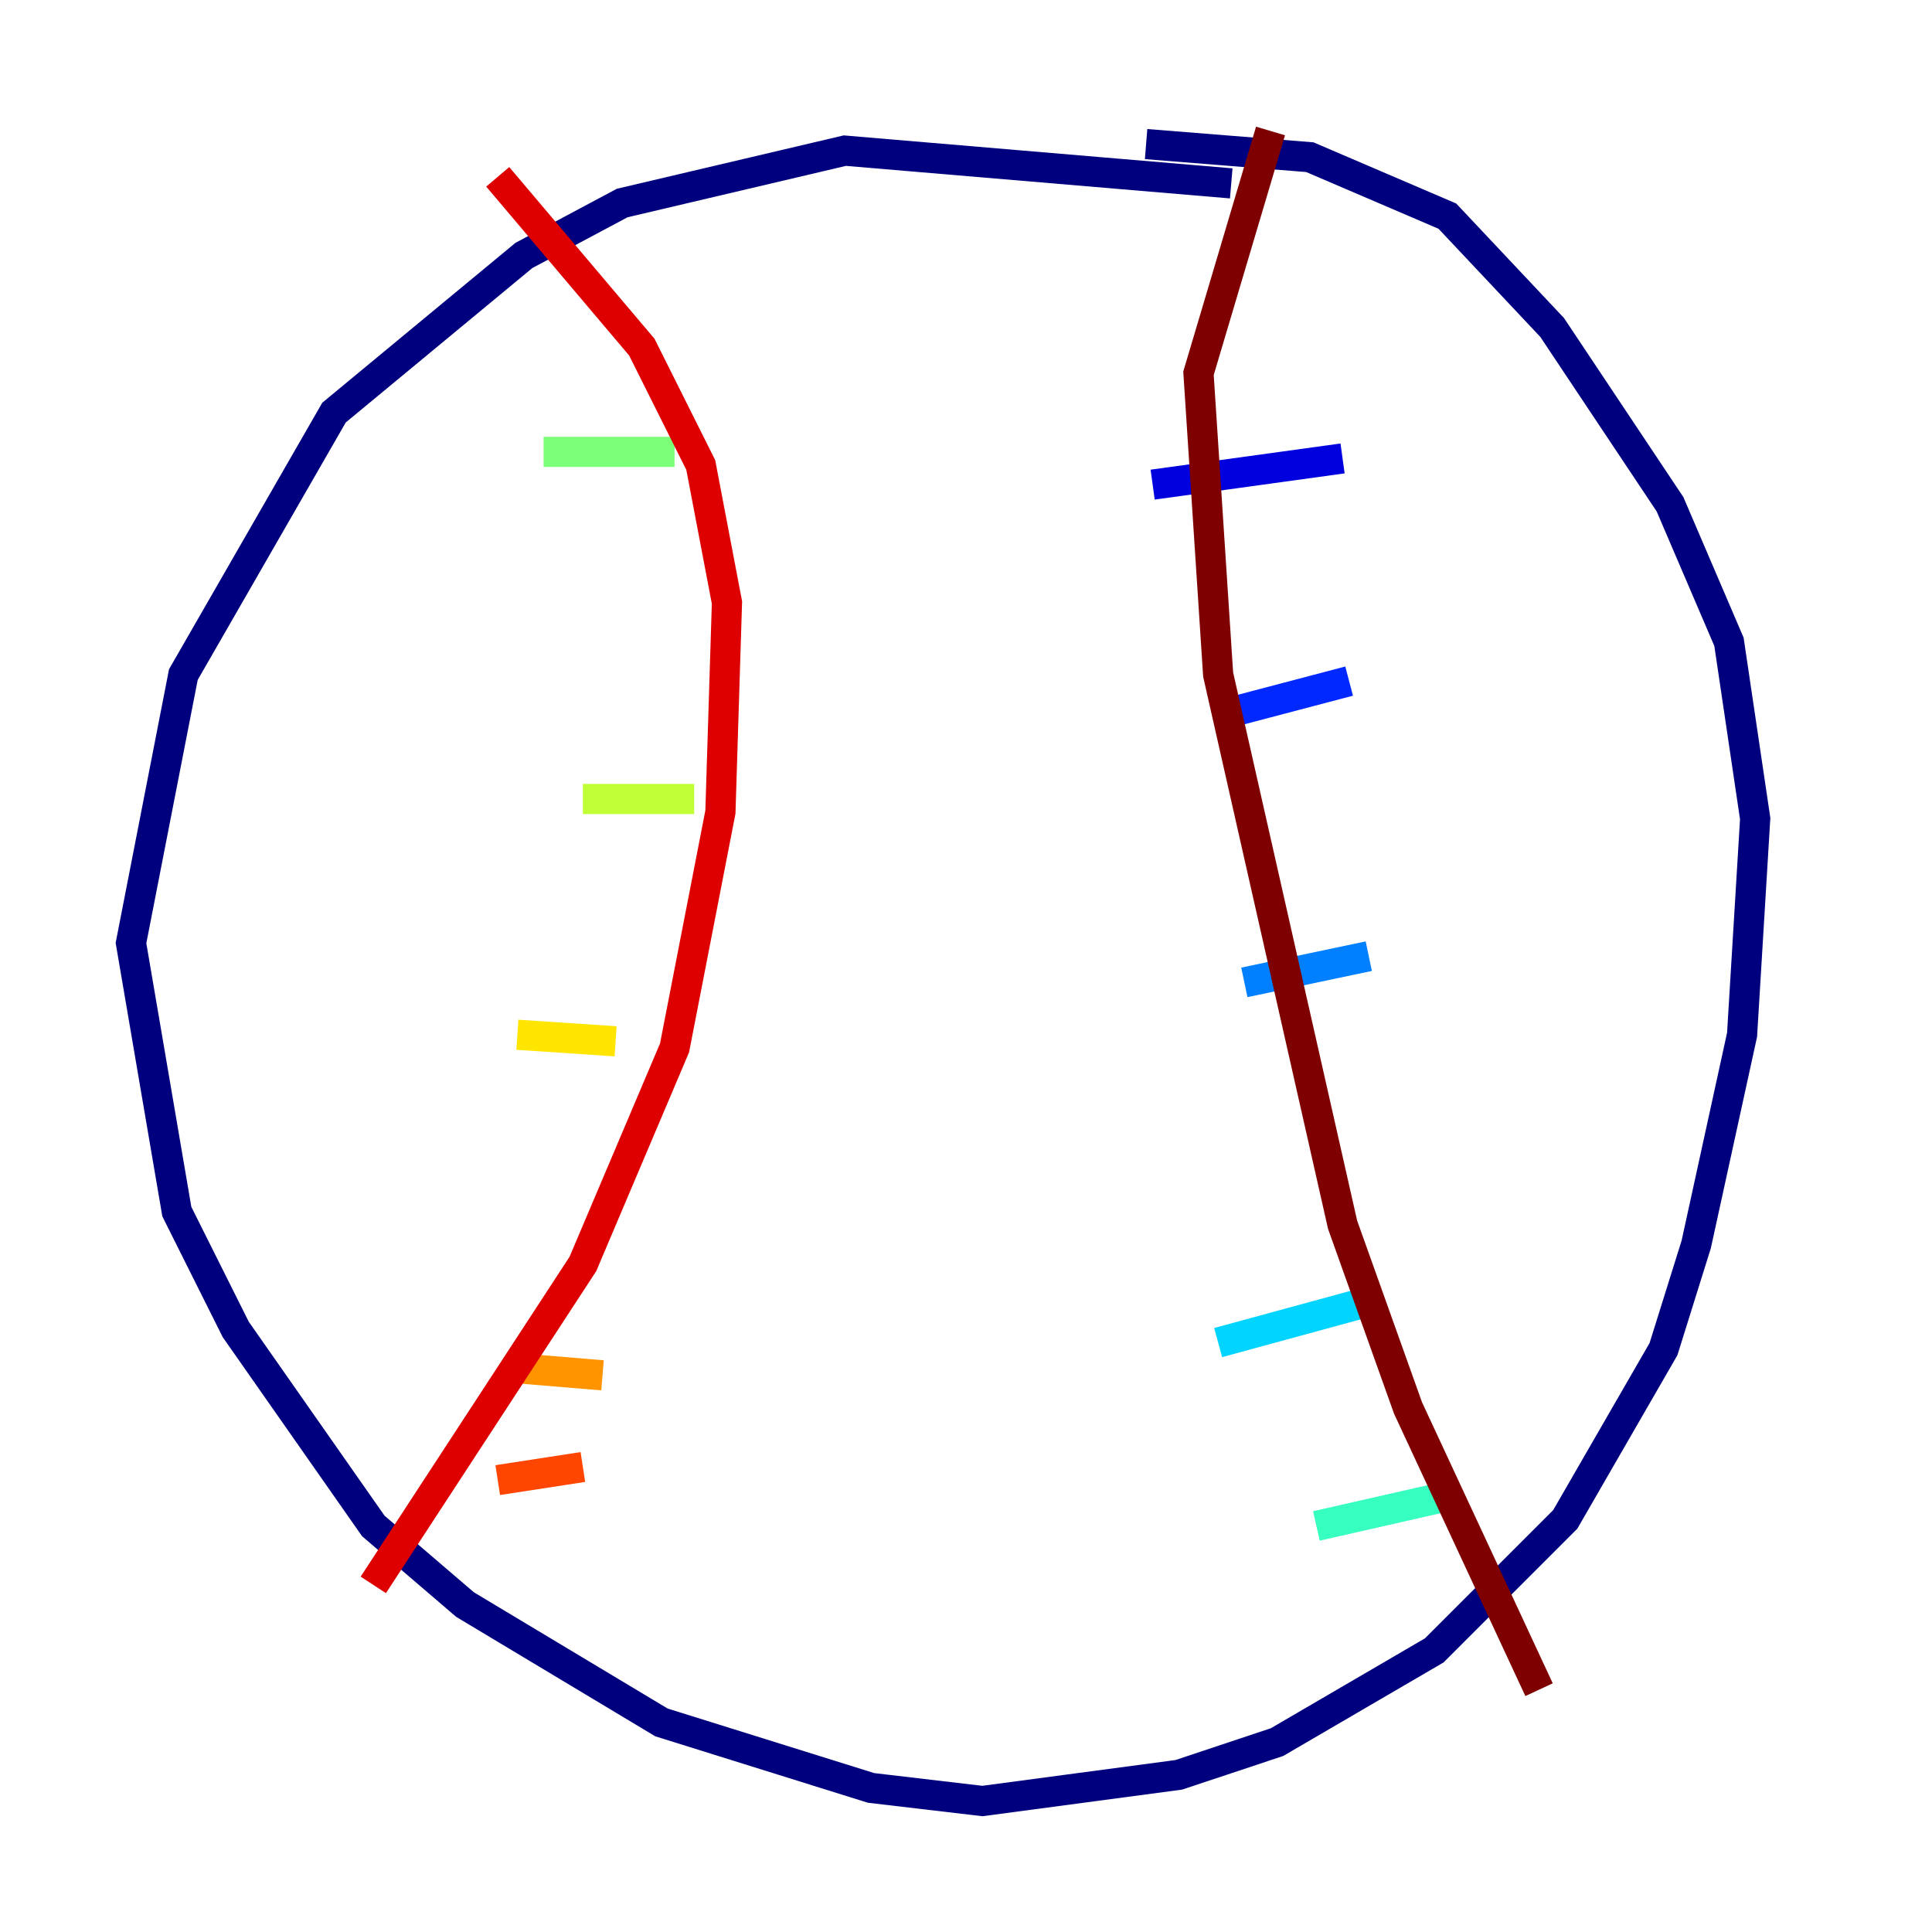 <?xml version="1.0" encoding="utf-8" ?>
<svg baseProfile="tiny" height="128" version="1.2" viewBox="0,0,128,128" width="128" xmlns="http://www.w3.org/2000/svg" xmlns:ev="http://www.w3.org/2001/xml-events" xmlns:xlink="http://www.w3.org/1999/xlink"><defs /><polyline fill="none" points="81.573,12.149 55.973,9.98 41.22,13.451 34.712,16.922 22.129,27.336 12.149,44.691 8.678,62.481 11.715,80.271 15.62,88.081 24.732,101.098 30.807,106.305 43.824,114.115 57.709,118.454 65.085,119.322 78.102,117.586 84.61,115.417 95.024,109.342 103.702,100.664 110.21,89.383 112.38,82.441 115.417,68.556 116.285,54.237 114.549,42.522 110.644,33.41 102.834,21.695 95.891,14.319 86.78,10.414 75.932,9.546" stroke="#00007f" stroke-width="2" /><polyline fill="none" points="76.366,32.108 88.949,30.373" stroke="#0000de" stroke-width="2" /><polyline fill="none" points="81.139,47.295 89.383,45.125" stroke="#0028ff" stroke-width="2" /><polyline fill="none" points="82.441,65.085 90.685,63.349" stroke="#0080ff" stroke-width="2" /><polyline fill="none" points="80.705,88.949 90.251,86.346" stroke="#00d4ff" stroke-width="2" /><polyline fill="none" points="87.214,101.098 96.759,98.929" stroke="#36ffc0" stroke-width="2" /><polyline fill="none" points="36.014,29.939 44.691,29.939" stroke="#7cff79" stroke-width="2" /><polyline fill="none" points="38.617,52.936 45.993,52.936" stroke="#c0ff36" stroke-width="2" /><polyline fill="none" points="34.278,68.556 40.786,68.99" stroke="#ffe500" stroke-width="2" /><polyline fill="none" points="34.712,90.685 39.919,91.119" stroke="#ff9400" stroke-width="2" /><polyline fill="none" points="32.976,98.061 38.617,97.193" stroke="#ff4600" stroke-width="2" /><polyline fill="none" points="32.976,11.715 42.522,22.997 46.427,30.807 48.163,39.919 47.729,53.803 44.691,69.424 38.617,83.742 24.732,105.003" stroke="#de0000" stroke-width="2" /><polyline fill="none" points="84.176,8.678 79.403,24.732 80.705,44.691 88.949,81.139 93.288,93.288 101.966,111.946" stroke="#7f0000" stroke-width="2" /></svg>